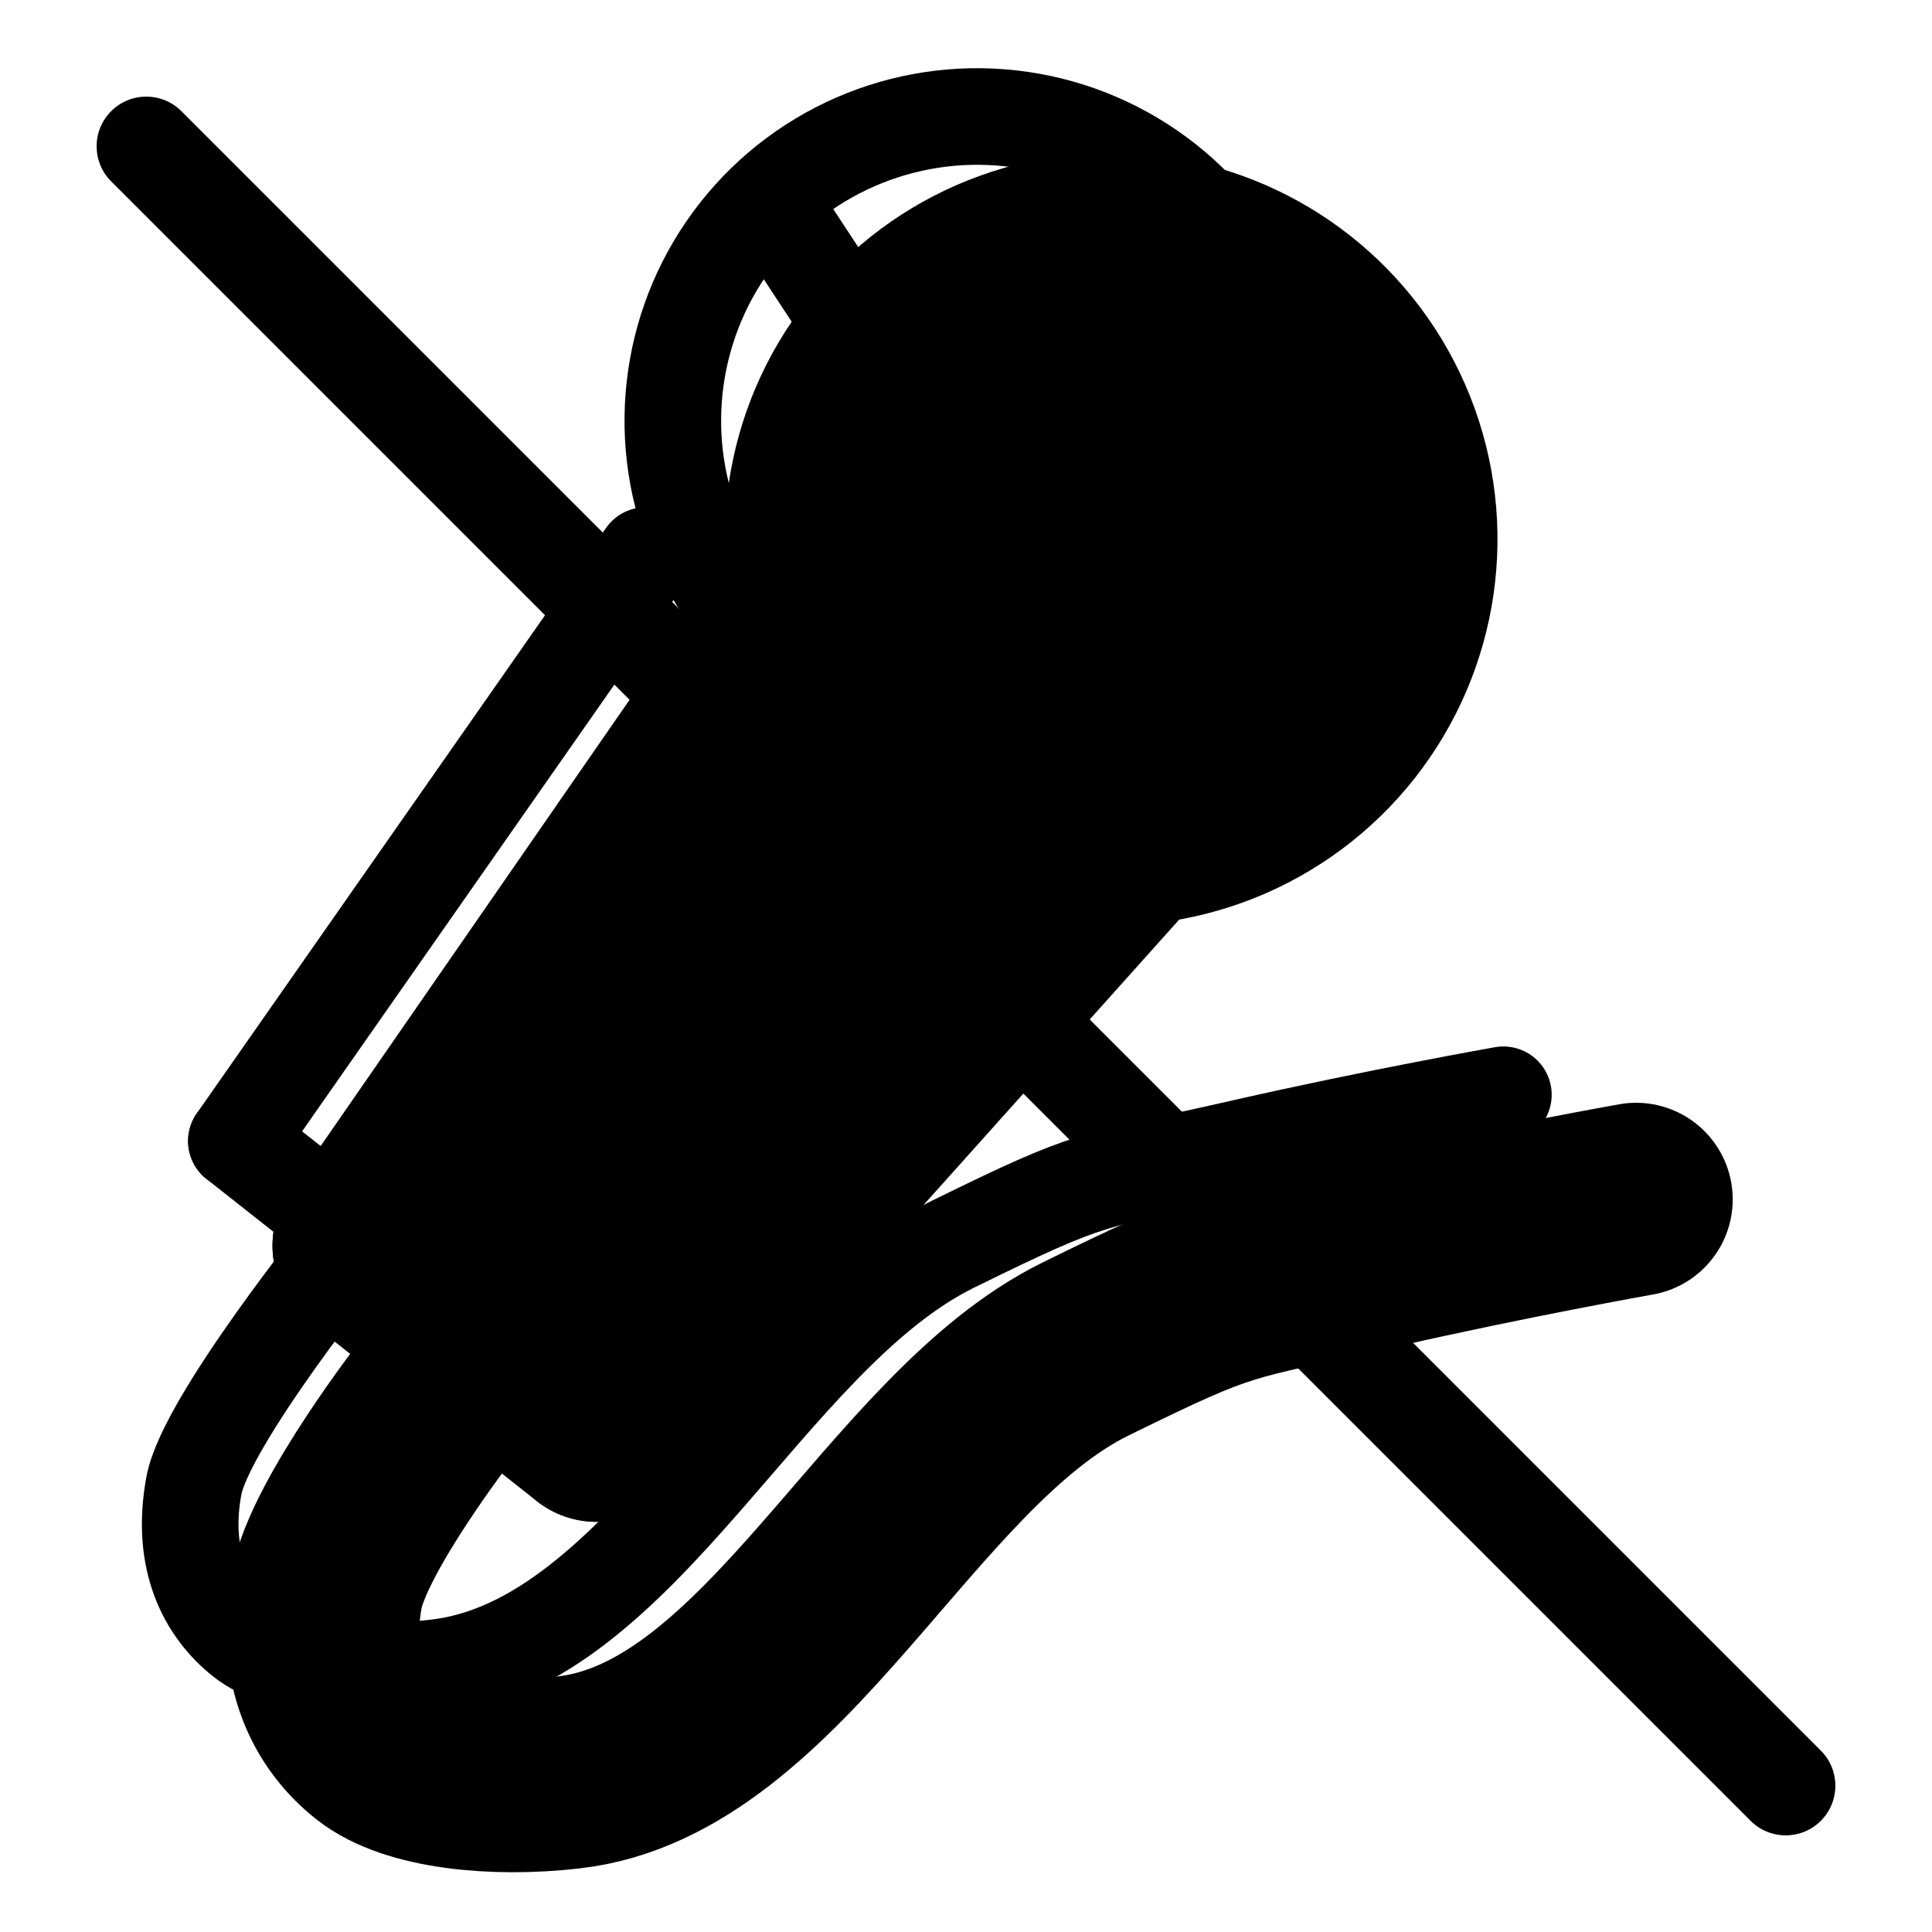 <svg width="20" height="20" viewBox="0 0 20 20" fill="none" xmlns="http://www.w3.org/2000/svg"><g><circle cx="11.502" cy="5.582" r="3" transform="rotate(38.27 11.502 5.582)" fill="currentColor" stroke="currentColor" stroke-width="2"/><path d="M8.383 6.306L3.821 12.896" stroke="currentColor" stroke-width="2" stroke-linecap="round"/><path d="M11.524 8.783L6.176 14.754" stroke="currentColor" stroke-width="2" stroke-linecap="round"/><path d="M3.821 12.896L6.176 14.754" stroke="currentColor" stroke-width="2" stroke-linecap="round"/><path d="M4.539 14.464C4.539 14.464 3.505 15.792 3.381 16.464C3.237 17.238 3.516 17.751 3.895 18.049C4.274 18.348 5.106 18.438 5.888 18.348C8.022 18.104 9.311 14.911 11.239 13.964C12.726 13.233 12.623 13.332 14.239 12.964C15.612 12.651 16.937 12.416 16.937 12.416" stroke="currentColor" stroke-width="2" stroke-linecap="round"/><rect x="9.153" y="7.062" width="2" height="7" transform="rotate(38.27 9.153 7.062)" fill="currentColor"/><circle cx="10.115" cy="4.356" r="3.15" transform="rotate(38.27 10.115 4.356)" stroke="black"/><path d="M2.447 11.812L6.684 5.751" stroke="black" stroke-linecap="round"/><path d="M9.768 8.184C7.679 10.515 6.891 11.338 4.802 13.67C6.777 11.465 8.195 9.947 10.109 7.816C10.186 7.731 10.263 7.645 10.341 7.558" stroke="black" stroke-linecap="round"/><path d="M2.447 11.812L4.802 13.67" stroke="black" stroke-linecap="round"/><path d="M8.082 2.247L8.903 3.497C9.497 4.402 10.368 5.089 11.386 5.456L12.793 5.963" stroke="black"/><path d="M3.609 12.878C3.609 12.878 2.131 14.708 2.007 15.38C1.864 16.154 2.142 16.667 2.521 16.966C2.9 17.264 3.732 17.354 4.514 17.264C6.648 17.02 7.937 13.827 9.865 12.88C11.352 12.149 11.249 12.248 12.865 11.88C14.238 11.567 15.563 11.333 15.563 11.333" stroke="black" stroke-linecap="round"/></g><path d="M1.151 1.878C0.95 1.677 0.95 1.351 1.151 1.151C1.351 0.95 1.677 0.95 1.878 1.151L18.849 18.122C19.05 18.323 19.05 18.648 18.849 18.849C18.648 19.05 18.323 19.05 18.122 18.849L1.151 1.878Z" fill="black"/></svg>